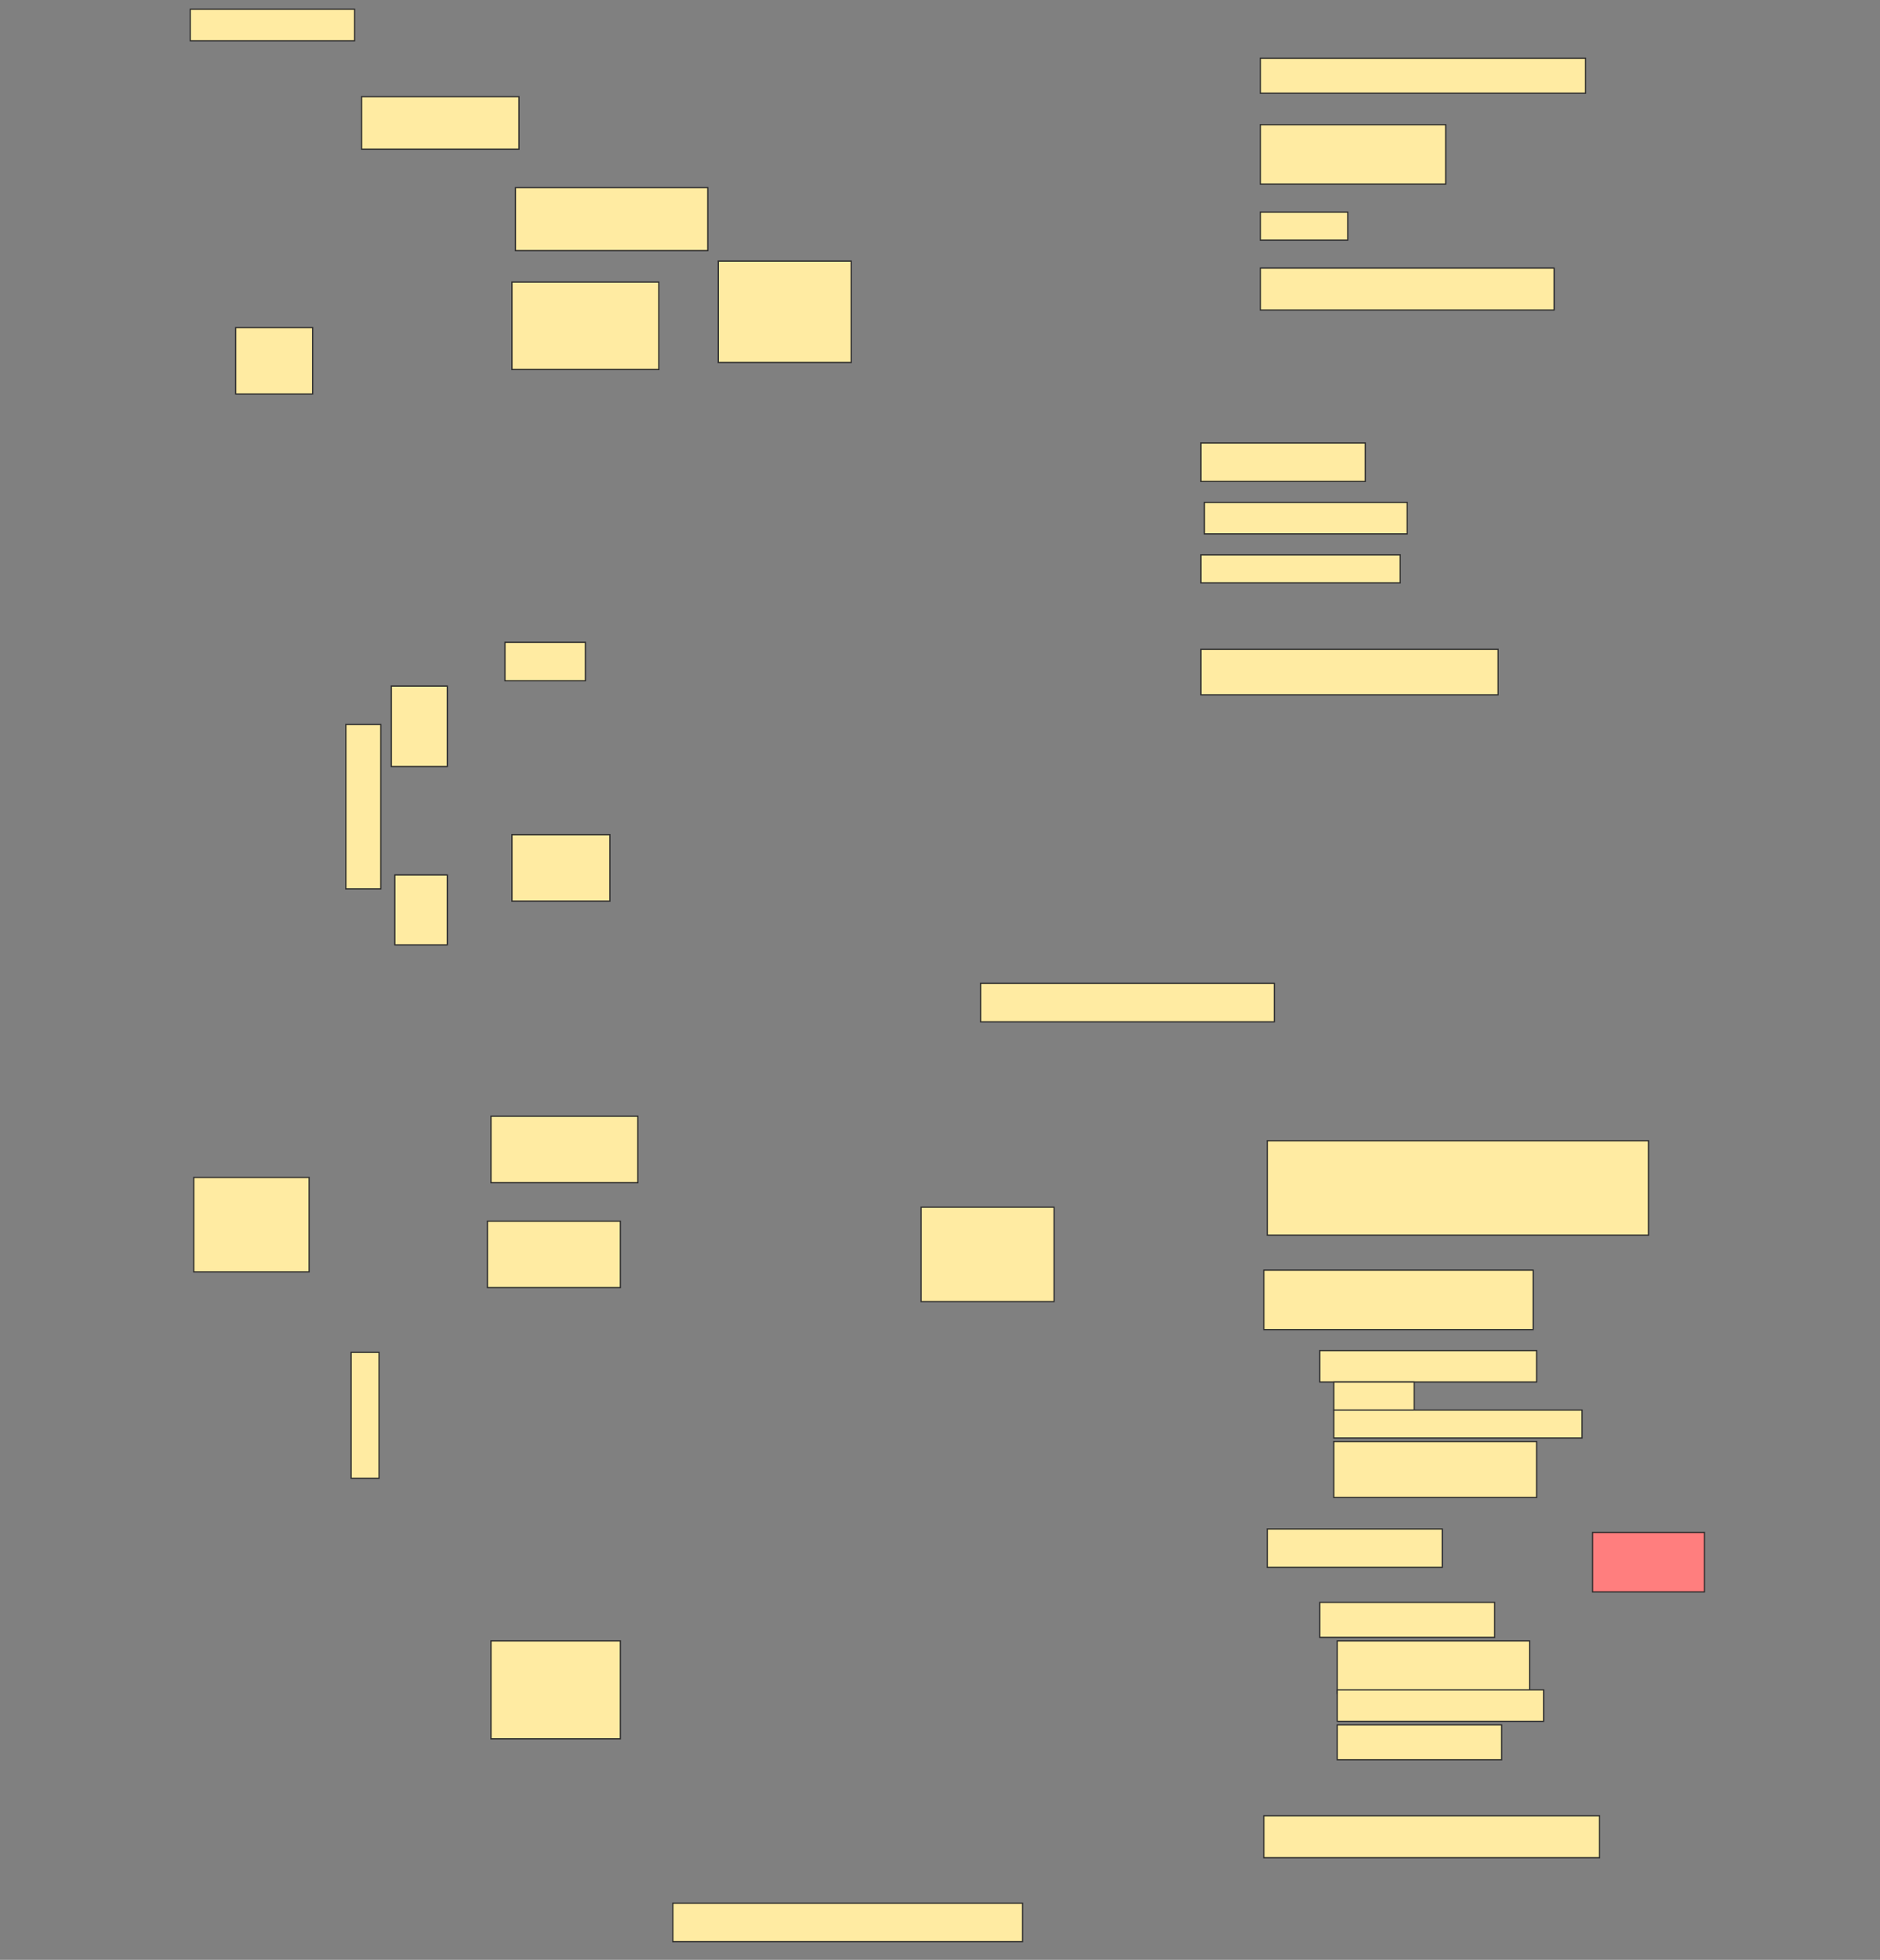 <svg height="1601" width="1536" xmlns="http://www.w3.org/2000/svg">
 <rect width="100%" height="100%" fill="#808080" stroke="none"/>
 <!-- Created with Image Occlusion Enhanced -->
 <g>
  <title>Labels</title>
 </g>
 <g>
  <title>Masks</title>
  <rect fill="#FFEBA2" height="25.714" id="09ee2aeef2d943569430e88afddb45e8-ao-1" stroke="#2D2D2D" width="134.286" x="155.429" y="7.572"/>
  <rect fill="#FFEBA2" height="54.286" id="09ee2aeef2d943569430e88afddb45e8-ao-2" stroke="#2D2D2D" width="62.857" x="192.572" y="267.572"/>
  <rect fill="#FFEBA2" height="42.857" id="09ee2aeef2d943569430e88afddb45e8-ao-3" stroke="#2D2D2D" width="128.571" x="295.429" y="79"/>
  <rect fill="#FFEBA2" height="28.571" id="09ee2aeef2d943569430e88afddb45e8-ao-4" stroke="#2D2D2D" width="265.714" x="1029.714" y="47.572"/>
  <rect fill="#FFEBA2" height="48.571" id="09ee2aeef2d943569430e88afddb45e8-ao-5" stroke="#2D2D2D" width="151.429" x="1029.714" y="101.857"/>
  <rect fill="#FFEBA2" height="22.857" id="09ee2aeef2d943569430e88afddb45e8-ao-6" stroke="#2D2D2D" width="71.429" x="1029.714" y="173.286"/>
  <rect fill="#FFEBA2" height="51.429" id="09ee2aeef2d943569430e88afddb45e8-ao-7" stroke="#2D2D2D" width="157.143" x="421.143" y="153.286"/>
  <rect fill="#FFEBA2" height="34.286" id="09ee2aeef2d943569430e88afddb45e8-ao-8" stroke="#2D2D2D" width="240" x="1029.714" y="219"/>
  <rect fill="#FFEBA2" height="71.429" id="09ee2aeef2d943569430e88afddb45e8-ao-9" stroke="#2D2D2D" width="120" x="418.286" y="230.429"/>
  <rect fill="#FFEBA2" height="82.857" id="09ee2aeef2d943569430e88afddb45e8-ao-10" stroke="#2D2D2D" width="108.571" x="586.857" y="213.286"/>
  <rect fill="#FFEBA2" height="31.429" id="09ee2aeef2d943569430e88afddb45e8-ao-11" stroke="#2D2D2D" width="134.286" x="981.143" y="361.857"/>
  <rect fill="#FFEBA2" height="25.714" id="09ee2aeef2d943569430e88afddb45e8-ao-12" stroke="#2D2D2D" width="165.714" x="984" y="410.429"/>
  <rect fill="#FFEBA2" height="22.857" id="09ee2aeef2d943569430e88afddb45e8-ao-13" stroke="#2D2D2D" width="162.857" x="981.143" y="453.286"/>
  <rect fill="#FFEBA2" height="77.143" id="09ee2aeef2d943569430e88afddb45e8-ao-14" stroke="#2D2D2D" stroke-dasharray="null" stroke-linecap="null" stroke-linejoin="null" width="94.286" x="158.286" y="961.857"/>
  <g id="09ee2aeef2d943569430e88afddb45e8-ao-15">
   <rect fill="#FFEBA2" height="28.571" stroke="#2D2D2D" stroke-dasharray="null" stroke-linecap="null" stroke-linejoin="null" transform="rotate(-90 296.857,659) " width="134.286" x="229.715" y="644.714"/>
   <rect fill="#FFEBA2" height="45.714" stroke="#2D2D2D" stroke-dasharray="null" stroke-linecap="null" stroke-linejoin="null" transform="rotate(-90 342.572,593.286) " width="65.714" x="309.714" y="570.429"/>
   <rect fill="#FFEBA2" height="42.857" stroke="#2D2D2D" stroke-dasharray="null" stroke-linecap="null" stroke-linejoin="null" transform="rotate(-90 344,743.286) " width="57.143" x="315.429" y="721.857"/>
  </g>
  <rect fill="#FFEBA2" height="31.429" id="09ee2aeef2d943569430e88afddb45e8-ao-16" stroke="#2D2D2D" stroke-dasharray="null" stroke-linecap="null" stroke-linejoin="null" width="65.714" x="412.572" y="524.714"/>
  <rect fill="#FFEBA2" height="37.143" id="09ee2aeef2d943569430e88afddb45e8-ao-17" stroke="#2D2D2D" stroke-dasharray="null" stroke-linecap="null" stroke-linejoin="null" width="242.857" x="981.143" y="530.429"/>
  <rect fill="#FFEBA2" height="54.286" id="09ee2aeef2d943569430e88afddb45e8-ao-18" stroke="#2D2D2D" stroke-dasharray="null" stroke-linecap="null" stroke-linejoin="null" width="80" x="418.286" y="681.857"/>
  <rect fill="#FFEBA2" height="22.857" id="09ee2aeef2d943569430e88afddb45e8-ao-19" stroke="#2D2D2D" stroke-dasharray="null" stroke-linecap="null" stroke-linejoin="null" transform="rotate(-90 298.286,1156.143) " width="102.857" x="246.857" y="1144.714"/>
  <rect fill="#FFEBA2" height="31.429" id="09ee2aeef2d943569430e88afddb45e8-ao-20" stroke="#2D2D2D" stroke-dasharray="null" stroke-linecap="null" stroke-linejoin="null" width="240" x="801.143" y="803.286"/>
  <rect fill="#FFEBA2" height="54.286" id="09ee2aeef2d943569430e88afddb45e8-ao-21" stroke="#2D2D2D" stroke-dasharray="null" stroke-linecap="null" stroke-linejoin="null" width="120" x="401.143" y="911.857"/>
  <rect fill="#FFEBA2" height="54.286" id="09ee2aeef2d943569430e88afddb45e8-ao-22" stroke="#2D2D2D" stroke-dasharray="null" stroke-linecap="null" stroke-linejoin="null" width="108.571" x="398.286" y="997.572"/>
  <rect fill="#FFEBA2" height="77.143" id="09ee2aeef2d943569430e88afddb45e8-ao-23" stroke="#2D2D2D" stroke-dasharray="null" stroke-linecap="null" stroke-linejoin="null" width="108.571" x="752.572" y="986.143"/>
  <rect fill="#FFEBA2" height="80" id="09ee2aeef2d943569430e88afddb45e8-ao-24" stroke="#2D2D2D" stroke-dasharray="null" stroke-linecap="null" stroke-linejoin="null" width="105.714" x="401.143" y="1340.429"/>
  <rect fill="#FFEBA2" height="31.429" id="09ee2aeef2d943569430e88afddb45e8-ao-25" stroke="#2D2D2D" stroke-dasharray="null" stroke-linecap="null" stroke-linejoin="null" width="285.714" x="549.714" y="1554.714"/>
  <rect fill="#FFEBA2" height="77.143" id="09ee2aeef2d943569430e88afddb45e8-ao-26" stroke="#2D2D2D" stroke-dasharray="null" stroke-linecap="null" stroke-linejoin="null" width="311.429" x="1035.429" y="931.857"/>
  <rect fill="#FFEBA2" height="48.571" id="09ee2aeef2d943569430e88afddb45e8-ao-27" stroke="#2D2D2D" stroke-dasharray="null" stroke-linecap="null" stroke-linejoin="null" width="220" x="1032.572" y="1037.572"/>
  <rect fill="#FFEBA2" height="31.429" id="09ee2aeef2d943569430e88afddb45e8-ao-28" stroke="#2D2D2D" stroke-dasharray="null" stroke-linecap="null" stroke-linejoin="null" width="142.857" x="1035.429" y="1249"/>
  <rect class="qshape" fill="#FF7E7E" height="48.571" id="09ee2aeef2d943569430e88afddb45e8-ao-29" stroke="#2D2D2D" stroke-dasharray="null" stroke-linecap="null" stroke-linejoin="null" width="91.429" x="1301.143" y="1251.857"/>
  <rect fill="#FFEBA2" height="28.571" id="09ee2aeef2d943569430e88afddb45e8-ao-30" stroke="#2D2D2D" stroke-dasharray="null" stroke-linecap="null" stroke-linejoin="null" width="134.286" x="1092.572" y="1409"/>
  <rect fill="#FFEBA2" height="34.286" id="09ee2aeef2d943569430e88afddb45e8-ao-31" stroke="#2D2D2D" stroke-dasharray="null" stroke-linecap="null" stroke-linejoin="null" width="274.286" x="1032.572" y="1483.286"/>
  <g id="09ee2aeef2d943569430e88afddb45e8-ao-32">
   <rect fill="#FFEBA2" height="25.714" stroke="#2D2D2D" stroke-dasharray="null" stroke-linecap="null" stroke-linejoin="null" width="177.143" x="1078.286" y="1103.286"/>
   <rect fill="#FFEBA2" height="22.857" stroke="#2D2D2D" stroke-dasharray="null" stroke-linecap="null" stroke-linejoin="null" width="65.714" x="1089.714" y="1129"/>
   <rect fill="#FFEBA2" height="22.857" stroke="#2D2D2D" stroke-dasharray="null" stroke-linecap="null" stroke-linejoin="null" width="202.857" x="1089.714" y="1151.857"/>
   <rect fill="#FFEBA2" height="45.714" stroke="#2D2D2D" stroke-dasharray="null" stroke-linecap="null" stroke-linejoin="null" width="165.714" x="1089.714" y="1177.572"/>
  </g>
  <g id="09ee2aeef2d943569430e88afddb45e8-ao-33">
   <rect fill="#FFEBA2" height="28.571" stroke="#2D2D2D" stroke-dasharray="null" stroke-linecap="null" stroke-linejoin="null" width="142.857" x="1078.286" y="1309"/>
   <rect fill="#FFEBA2" height="42.857" stroke="#2D2D2D" stroke-dasharray="null" stroke-linecap="null" stroke-linejoin="null" width="157.143" x="1092.572" y="1340.429"/>
   <rect fill="#FFEBA2" height="25.714" stroke="#2D2D2D" stroke-dasharray="null" stroke-linecap="null" stroke-linejoin="null" width="168.571" x="1092.572" y="1380.429"/>
  </g>
 </g>
</svg>